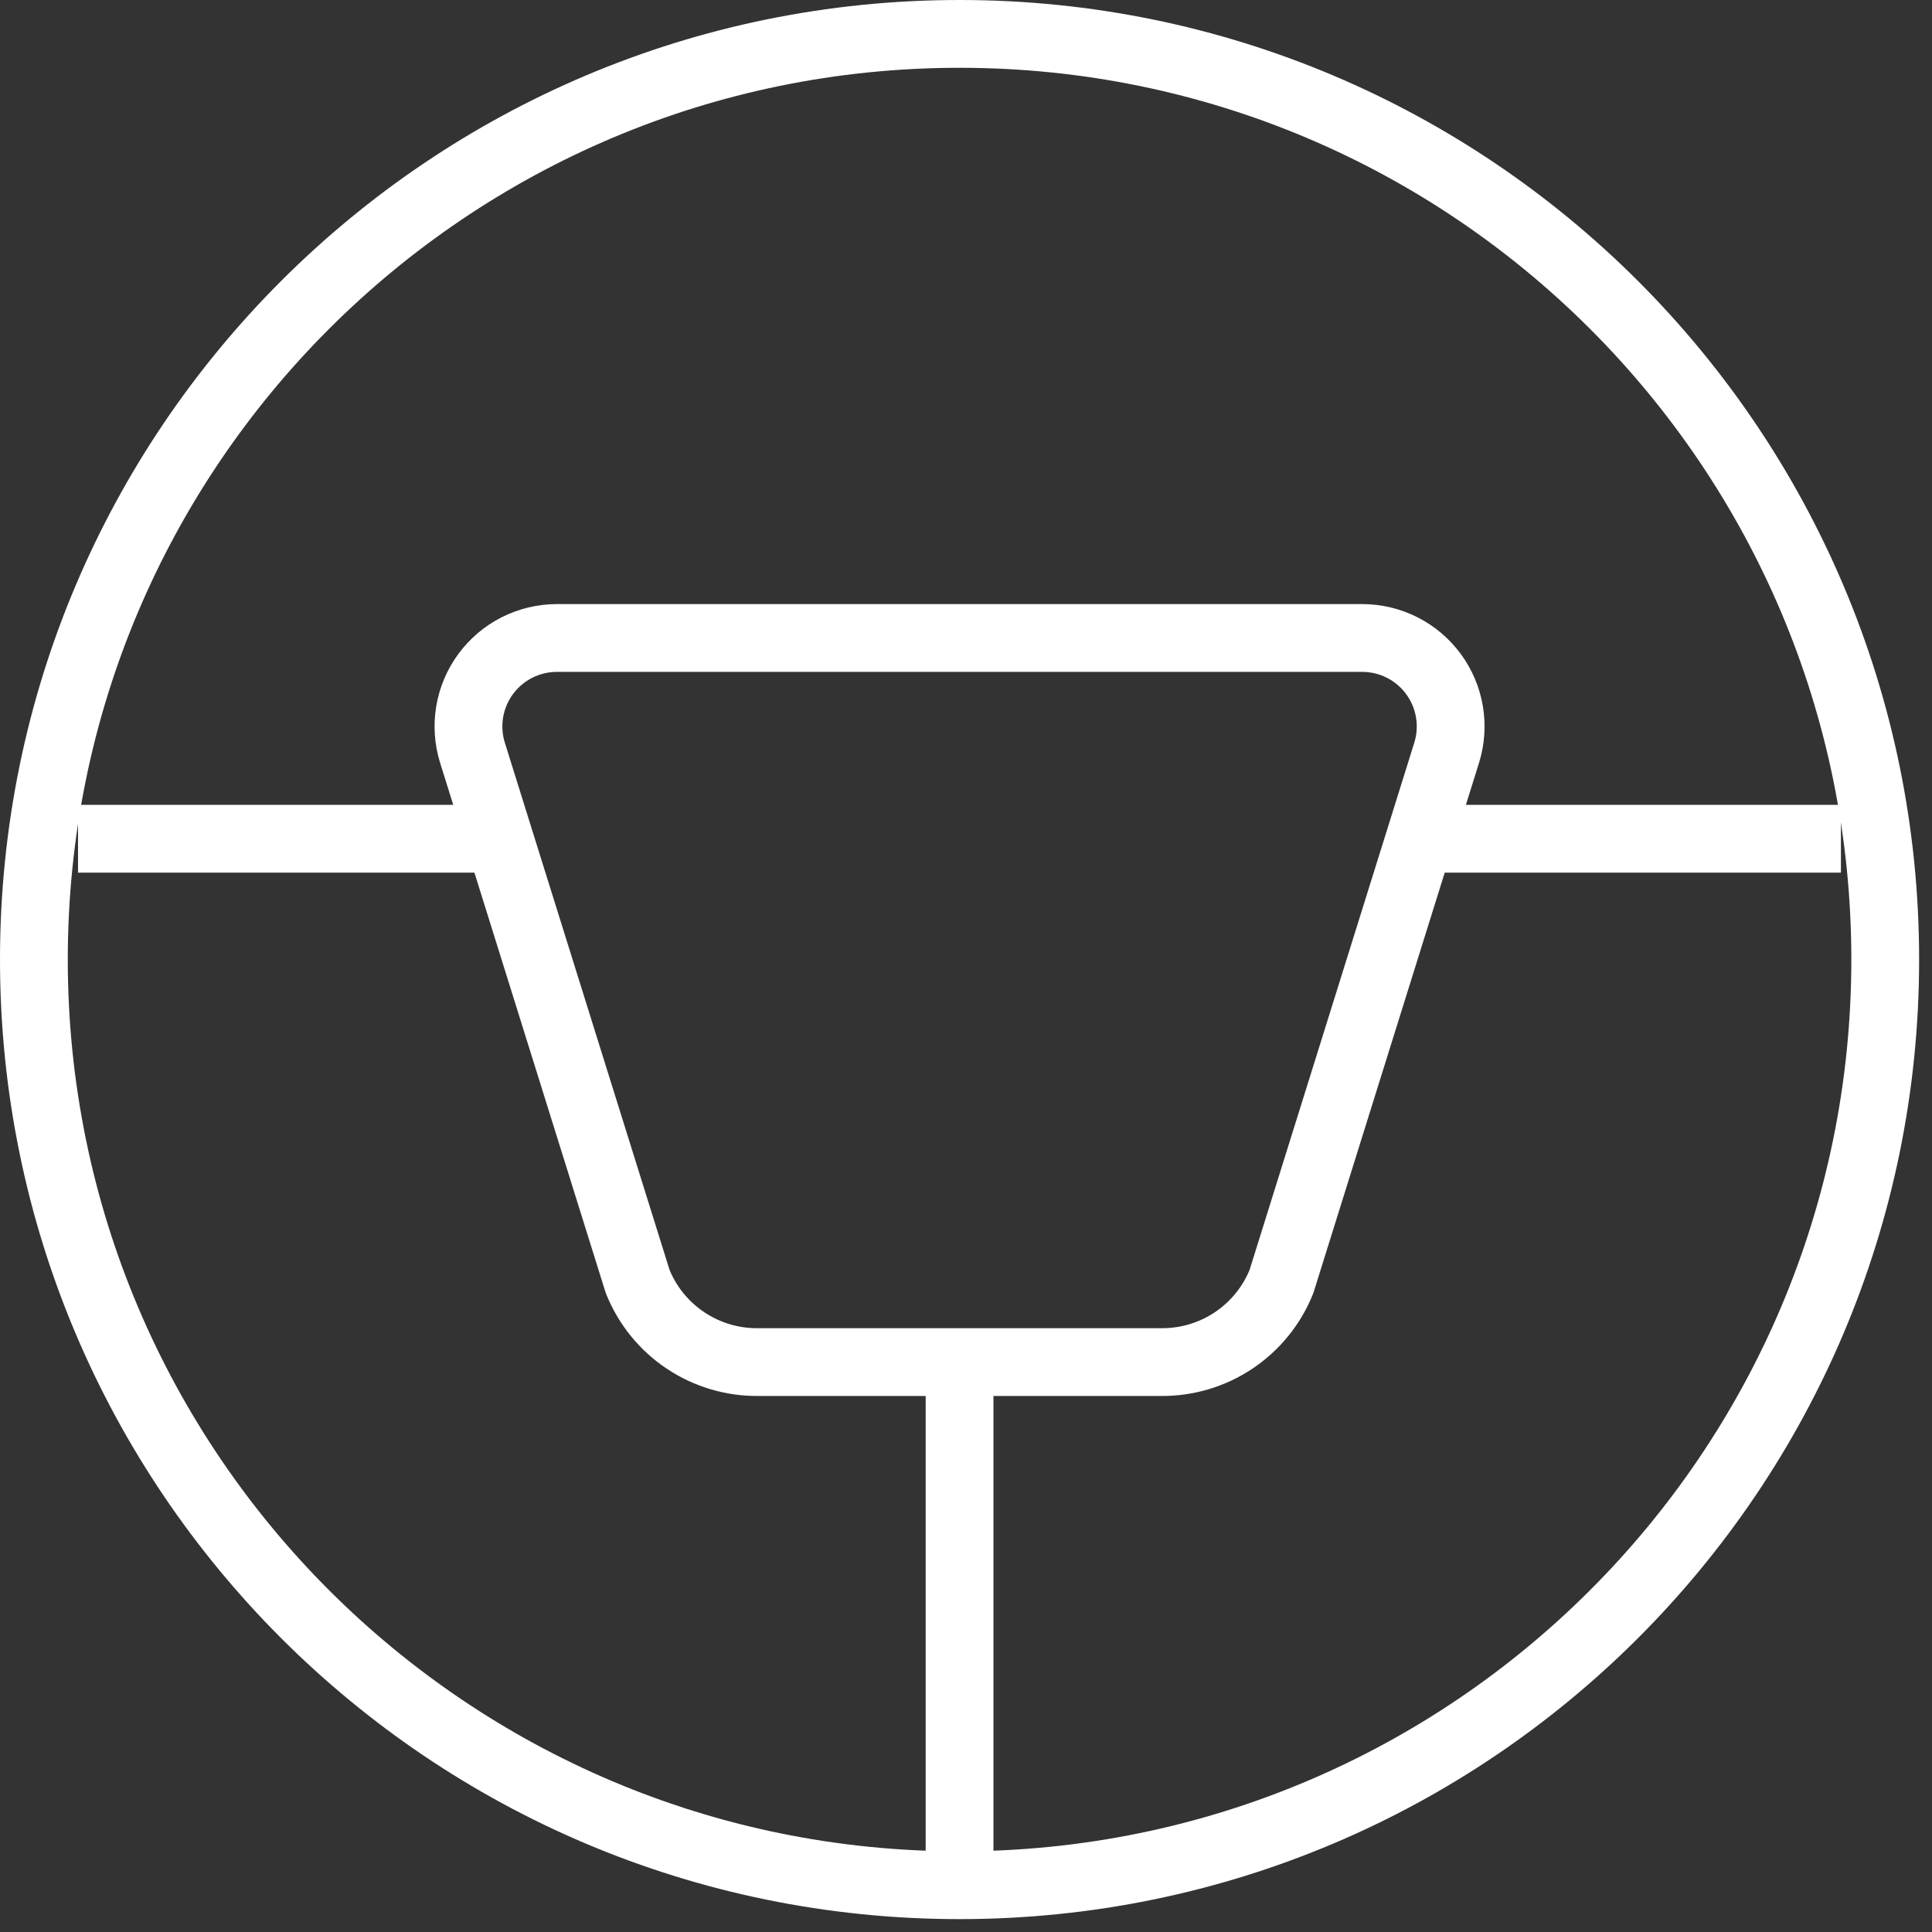 <svg width="114" height="114" viewBox="0 0 114 114" fill="none" >
<rect x="0" y="0" width="114" height="114" fill="#333333" stroke="none"/>
<path d="M56.62 111.24C86.786 111.24 111.24 86.786 111.24 56.62C111.24 26.454 86.786 2 56.62 2C26.454 2 2 26.454 2 56.62C2 86.786 26.454 111.24 56.62 111.24Z" stroke="white" stroke-width="4" stroke-linecap="round" stroke-linejoin="round"/>
<path d="M56.62 80.023V111.23" stroke="white" stroke-width="4" stroke-linejoin="round"/>
<path d="M85.223 49.491H108.626" stroke="white" stroke-width="4" stroke-linejoin="round"/>
<path d="M4.604 49.491H28.008" stroke="white" stroke-width="4" stroke-linejoin="round"/>
<path d="M68.496 80.371H44.745C43.217 80.389 41.72 79.944 40.449 79.095C39.178 78.246 38.194 77.033 37.626 75.615L27.873 44.398C27.633 43.618 27.58 42.793 27.716 41.989C27.853 41.185 28.177 40.424 28.661 39.767C29.145 39.111 29.776 38.577 30.503 38.208C31.231 37.84 32.035 37.647 32.851 37.645H80.39C81.206 37.647 82.01 37.84 82.737 38.208C83.465 38.577 84.096 39.111 84.58 39.767C85.064 40.424 85.388 41.185 85.524 41.989C85.661 42.793 85.608 43.618 85.368 44.398L75.615 75.615C75.047 77.033 74.062 78.246 72.792 79.095C71.521 79.944 70.024 80.389 68.496 80.371V80.371Z" stroke="white" stroke-width="4" stroke-linecap="round" stroke-linejoin="round"/>
</svg>
